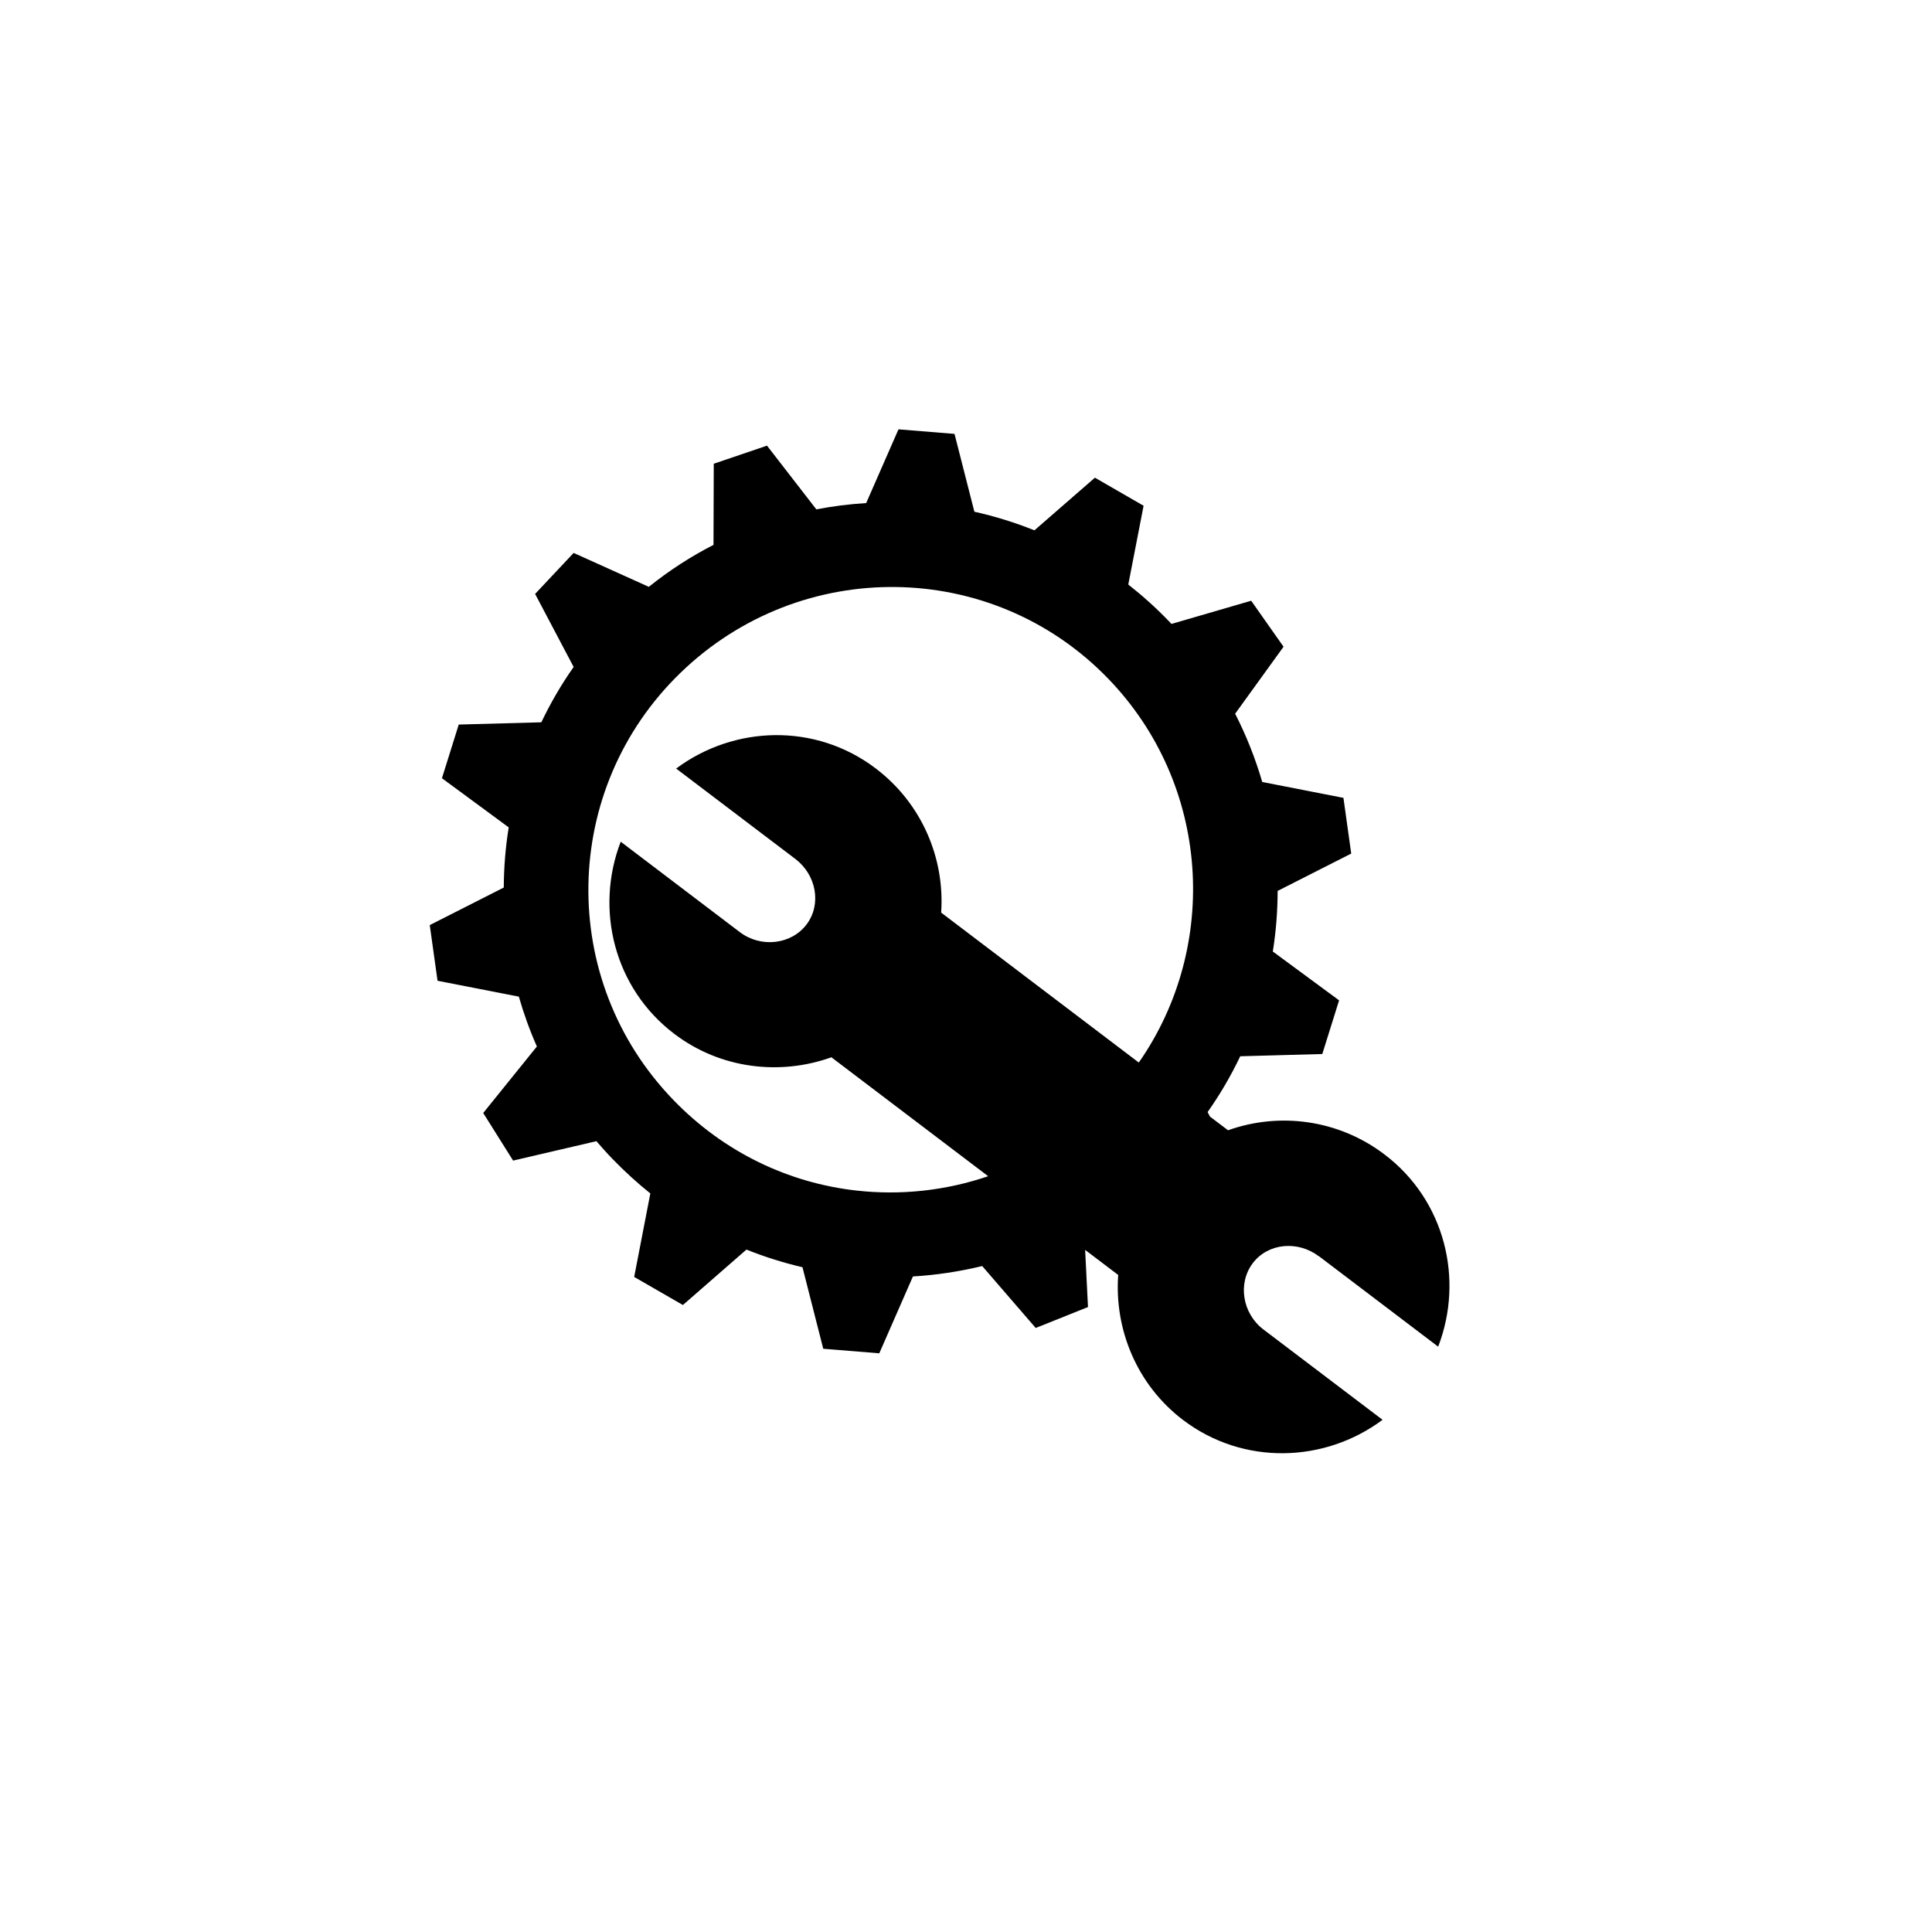 <svg width="36" height="36" viewBox="0 0 36 36" xmlns="http://www.w3.org/2000/svg">
<path d="M24.577 23.408L26.798 25.093C27.282 23.839 26.925 22.366 25.799 21.512C24.934 20.855 23.833 20.722 22.883 21.061L22.546 20.806L22.502 20.722C22.736 20.39 22.939 20.041 23.11 19.682L24.639 19.64L24.952 18.64L23.717 17.73C23.777 17.357 23.806 16.978 23.807 16.601L25.178 15.905L25.033 14.867L23.52 14.571C23.393 14.136 23.225 13.71 23.015 13.299L23.917 12.051L23.314 11.194L21.829 11.626C21.811 11.606 21.792 11.586 21.773 11.567C21.536 11.321 21.285 11.097 21.024 10.892L21.309 9.424L20.402 8.901L19.275 9.882C18.91 9.735 18.535 9.62 18.156 9.535L17.786 8.085L16.742 8L16.14 9.374C15.829 9.393 15.519 9.432 15.211 9.491L14.292 8.304L13.3 8.641L13.295 10.153C12.874 10.369 12.47 10.629 12.09 10.935L10.689 10.303L9.971 11.067L10.689 12.428C10.457 12.757 10.257 13.103 10.087 13.459L8.548 13.501L8.235 14.501L9.479 15.417C9.419 15.788 9.389 16.163 9.387 16.538L8.008 17.238L8.153 18.275L9.668 18.571C9.758 18.886 9.87 19.197 10.004 19.5L9.004 20.739L9.561 21.626L11.113 21.264C11.211 21.378 11.312 21.491 11.418 21.6C11.642 21.831 11.876 22.044 12.118 22.238L11.817 23.794L12.725 24.317L13.909 23.284C14.25 23.421 14.598 23.53 14.953 23.613L15.34 25.132L16.384 25.217L17.011 23.785C17.445 23.759 17.877 23.694 18.302 23.591L19.299 24.745L20.273 24.355L20.22 23.29L20.836 23.757C20.763 24.767 21.18 25.802 22.044 26.459C23.169 27.312 24.683 27.26 25.762 26.456L23.541 24.772C23.15 24.475 23.059 23.913 23.344 23.537C23.629 23.161 24.184 23.112 24.575 23.409L24.577 23.408ZM15.956 22.184C14.7 22.043 13.494 21.476 12.547 20.496C10.383 18.258 10.445 14.696 12.684 12.533C14.923 10.369 18.485 10.407 20.649 12.645C22.554 14.616 22.732 17.629 21.22 19.799L17.537 17.005C17.607 16 17.182 14.974 16.317 14.318C15.193 13.465 13.678 13.517 12.599 14.321L14.82 16.005C15.211 16.302 15.313 16.849 15.029 17.226C14.744 17.602 14.177 17.666 13.786 17.369L11.566 15.684C11.083 16.939 11.439 18.411 12.565 19.265C13.429 19.921 14.539 20.043 15.492 19.701L18.413 21.917C17.62 22.187 16.78 22.277 15.957 22.184L15.956 22.184Z"/>
</svg>
